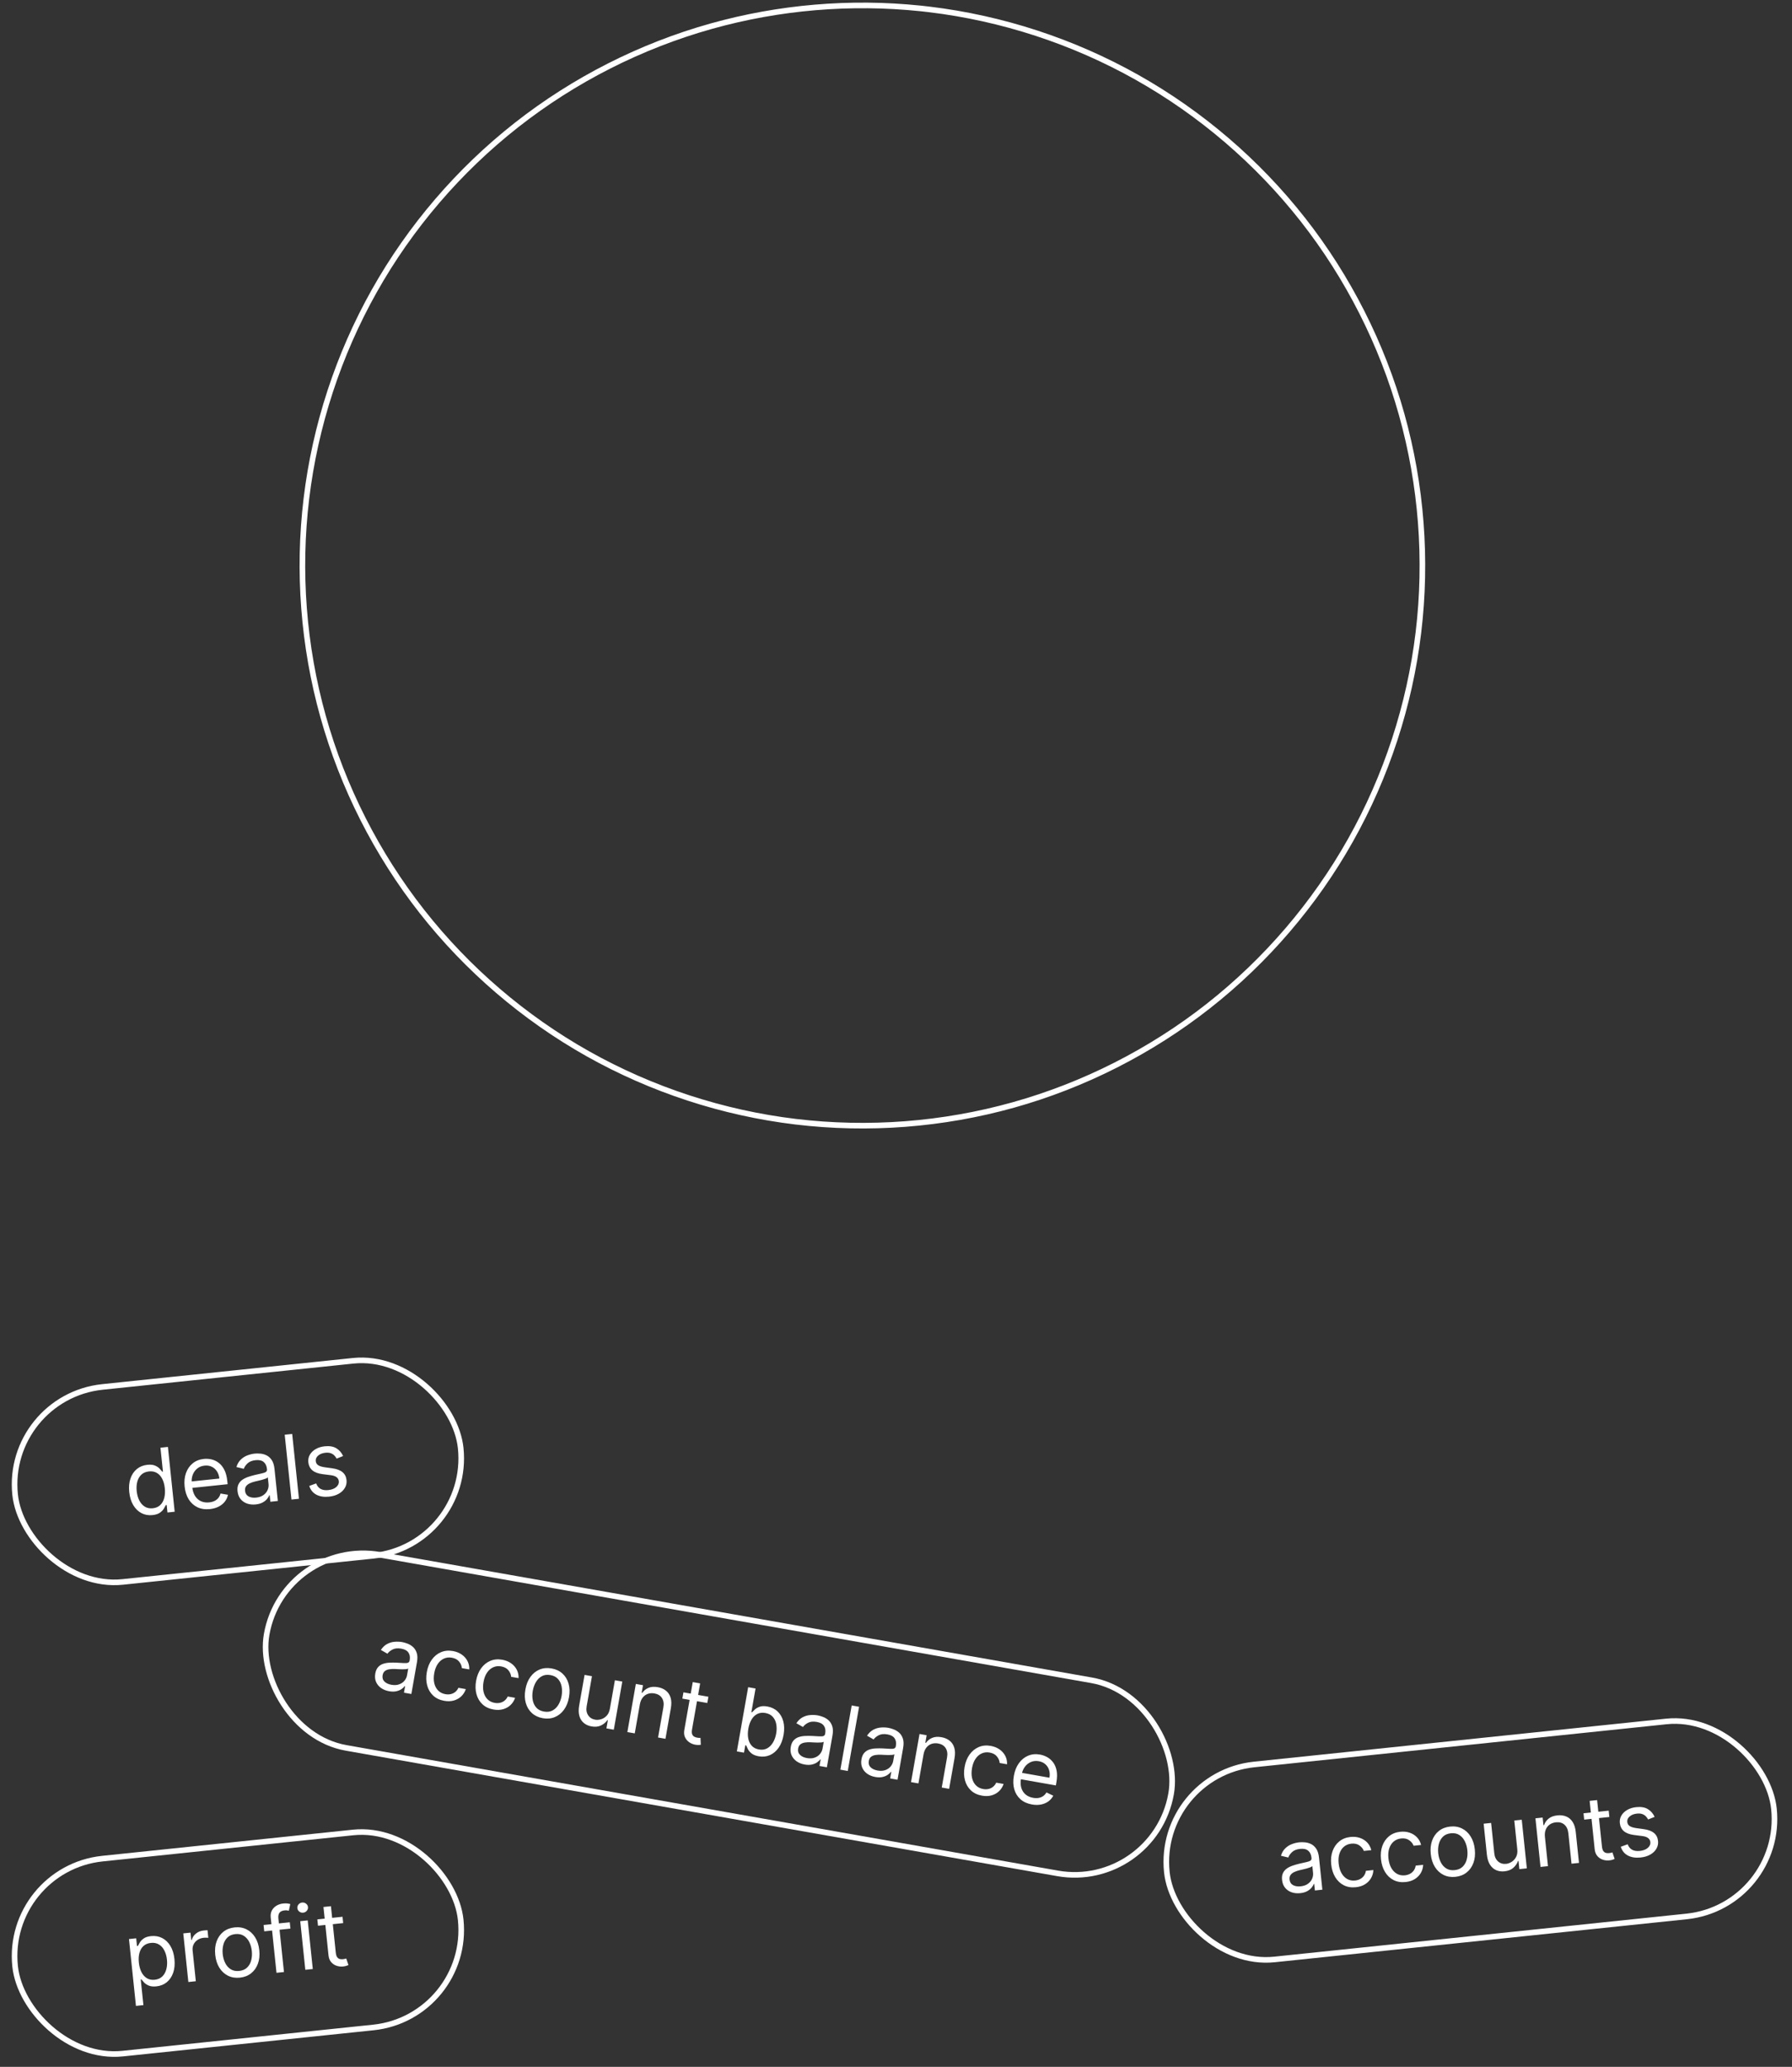 <svg width="320" height="369" viewBox="0 0 320 369" fill="none" xmlns="http://www.w3.org/2000/svg">
<rect x="0" y="0" width="320" height="369" fill="#333333" stroke="none"/>
<rect x="0.883" y="249.429" width="80" height="35" rx="17.5" transform="rotate(-5.956 0.883 249.429)" stroke="white"/>
<path d="M27.233 270.49C26.51 270.565 25.852 270.449 25.26 270.141C24.668 269.83 24.18 269.355 23.798 268.717C23.415 268.075 23.175 267.295 23.079 266.376C22.984 265.464 23.058 264.657 23.301 263.953C23.543 263.25 23.924 262.687 24.444 262.263C24.963 261.839 25.589 261.59 26.32 261.513C26.885 261.454 27.341 261.502 27.688 261.656C28.039 261.806 28.314 261.991 28.512 262.21C28.713 262.425 28.871 262.603 28.984 262.743L29.097 262.732L28.651 258.459L29.985 258.32L31.193 269.894L29.904 270.028L29.765 268.694L29.607 268.711C29.525 268.879 29.407 269.094 29.251 269.354C29.095 269.61 28.859 269.85 28.544 270.073C28.228 270.293 27.791 270.431 27.233 270.49ZM27.289 269.273C27.824 269.217 28.262 269.03 28.602 268.713C28.941 268.392 29.181 267.973 29.322 267.455C29.462 266.934 29.497 266.346 29.429 265.69C29.361 265.042 29.208 264.485 28.969 264.019C28.729 263.549 28.411 263.197 28.013 262.965C27.615 262.728 27.145 262.638 26.603 262.695C26.038 262.754 25.582 262.948 25.235 263.277C24.892 263.603 24.652 264.022 24.515 264.535C24.382 265.044 24.347 265.604 24.411 266.214C24.475 266.832 24.628 267.383 24.869 267.869C25.113 268.35 25.438 268.719 25.841 268.978C26.249 269.233 26.731 269.331 27.289 269.273ZM37.479 269.421C36.642 269.508 35.902 269.399 35.257 269.093C34.615 268.783 34.095 268.311 33.698 267.679C33.304 267.042 33.061 266.279 32.968 265.39C32.875 264.501 32.955 263.7 33.209 262.988C33.465 262.272 33.866 261.693 34.41 261.252C34.958 260.806 35.623 260.543 36.407 260.461C36.859 260.414 37.313 260.442 37.77 260.547C38.226 260.652 38.653 260.855 39.05 261.156C39.447 261.454 39.781 261.868 40.054 262.4C40.326 262.931 40.505 263.602 40.589 264.412L40.648 264.977L33.957 265.675L33.837 264.522L39.172 263.965C39.121 263.476 38.977 263.049 38.741 262.685C38.509 262.321 38.202 262.046 37.821 261.861C37.444 261.676 37.014 261.609 36.532 261.659C36.001 261.714 35.555 261.894 35.194 262.198C34.837 262.498 34.577 262.868 34.413 263.308C34.249 263.748 34.193 264.207 34.243 264.685L34.323 265.454C34.391 266.11 34.562 266.653 34.836 267.086C35.113 267.514 35.467 267.825 35.899 268.02C36.33 268.211 36.815 268.279 37.354 268.223C37.704 268.186 38.015 268.104 38.288 267.977C38.563 267.845 38.794 267.669 38.981 267.447C39.167 267.222 39.301 266.953 39.382 266.64L40.708 266.867C40.618 267.318 40.431 267.726 40.145 268.091C39.859 268.453 39.49 268.75 39.038 268.984C38.586 269.214 38.066 269.359 37.479 269.421ZM45.658 268.59C45.108 268.647 44.598 268.596 44.128 268.436C43.658 268.271 43.27 268.005 42.965 267.637C42.66 267.265 42.478 266.797 42.419 266.232C42.367 265.734 42.423 265.321 42.586 264.992C42.75 264.659 42.986 264.386 43.295 264.175C43.605 263.964 43.953 263.794 44.339 263.666C44.729 263.534 45.123 263.421 45.52 263.326C46.041 263.203 46.463 263.108 46.787 263.04C47.115 262.967 47.349 262.88 47.491 262.778C47.636 262.675 47.698 262.516 47.676 262.301L47.671 262.256C47.613 261.699 47.415 261.281 47.078 261.004C46.744 260.727 46.27 260.62 45.656 260.684C45.019 260.75 44.535 260.942 44.202 261.258C43.87 261.575 43.646 261.899 43.532 262.231L42.219 261.911C42.39 261.36 42.649 260.918 42.995 260.585C43.344 260.247 43.737 259.997 44.173 259.833C44.613 259.666 45.051 259.559 45.488 259.513C45.767 259.484 46.091 259.485 46.459 259.515C46.832 259.541 47.198 259.638 47.558 259.806C47.922 259.973 48.239 260.251 48.508 260.638C48.776 261.025 48.947 261.563 49.019 262.253L49.615 267.972L48.282 268.111L48.159 266.935L48.091 266.942C48.021 267.14 47.891 267.357 47.702 267.594C47.514 267.831 47.252 268.043 46.917 268.23C46.583 268.417 46.163 268.537 45.658 268.59ZM45.737 267.371C46.264 267.316 46.698 267.166 47.038 266.921C47.382 266.676 47.629 266.379 47.779 266.032C47.934 265.685 47.992 265.33 47.954 264.969L47.827 263.748C47.777 263.822 47.659 263.897 47.473 263.973C47.29 264.046 47.077 264.116 46.832 264.183C46.591 264.246 46.356 264.305 46.125 264.36C45.898 264.41 45.714 264.452 45.573 264.486C45.231 264.567 44.915 264.675 44.624 264.808C44.336 264.937 44.111 265.111 43.947 265.33C43.787 265.544 43.724 265.821 43.76 266.16C43.808 266.624 44.016 266.956 44.383 267.158C44.754 267.355 45.206 267.426 45.737 267.371ZM52.176 256.005L53.383 267.578L52.05 267.718L50.842 256.144L52.176 256.005ZM61.272 259.946L60.109 260.41C60.013 260.218 59.881 260.036 59.715 259.863C59.552 259.685 59.339 259.548 59.078 259.449C58.816 259.351 58.491 259.322 58.103 259.362C57.572 259.418 57.142 259.587 56.813 259.868C56.488 260.146 56.345 260.471 56.384 260.844C56.419 261.176 56.566 261.425 56.828 261.592C57.089 261.759 57.482 261.88 58.008 261.955L59.329 262.137C60.125 262.244 60.733 262.472 61.154 262.82C61.575 263.165 61.817 263.64 61.88 264.247C61.932 264.744 61.836 265.204 61.59 265.625C61.348 266.047 60.985 266.397 60.5 266.676C60.015 266.955 59.435 267.13 58.761 267.2C57.876 267.293 57.123 267.177 56.502 266.853C55.882 266.529 55.456 266.006 55.225 265.284L56.458 264.835C56.627 265.29 56.891 265.617 57.251 265.815C57.614 266.013 58.069 266.084 58.616 266.027C59.237 265.962 59.717 265.779 60.055 265.477C60.396 265.171 60.547 264.832 60.509 264.459C60.477 264.157 60.345 263.916 60.113 263.734C59.88 263.549 59.54 263.428 59.093 263.372L57.611 263.184C56.796 263.079 56.182 262.848 55.767 262.491C55.357 262.13 55.12 261.65 55.057 261.051C55.006 260.562 55.099 260.114 55.334 259.708C55.574 259.303 55.922 258.967 56.378 258.703C56.837 258.438 57.373 258.273 57.983 258.21C58.842 258.12 59.536 258.238 60.065 258.564C60.598 258.889 61 259.35 61.272 259.946Z" fill="white"/>
<rect x="0.883" y="333.64" width="80" height="35" rx="17.5" transform="rotate(-5.956 0.883 333.64)" stroke="white"/>
<path d="M24.276 358.117L23.031 346.182L24.32 346.047L24.463 347.426L24.622 347.41C24.704 347.249 24.819 347.043 24.968 346.791C25.121 346.535 25.351 346.298 25.66 346.079C25.971 345.856 26.41 345.715 26.975 345.656C27.706 345.58 28.369 345.695 28.965 346.003C29.561 346.31 30.05 346.782 30.432 347.42C30.815 348.058 31.054 348.833 31.149 349.745C31.245 350.664 31.172 351.477 30.93 352.184C30.687 352.888 30.308 353.453 29.793 353.88C29.277 354.303 28.657 354.552 27.934 354.628C27.376 354.686 26.92 354.64 26.566 354.491C26.211 354.337 25.93 354.151 25.725 353.933C25.519 353.71 25.359 353.525 25.244 353.377L25.131 353.389L25.61 357.978L24.276 358.117ZM24.795 350.385C24.863 351.041 25.02 351.609 25.264 352.09C25.508 352.567 25.829 352.928 26.228 353.172C26.627 353.412 27.093 353.504 27.628 353.449C28.186 353.39 28.636 353.195 28.978 352.862C29.324 352.525 29.564 352.096 29.701 351.576C29.84 351.051 29.878 350.479 29.813 349.861C29.749 349.251 29.598 348.711 29.358 348.241C29.122 347.767 28.801 347.406 28.394 347.159C27.991 346.908 27.507 346.812 26.942 346.871C26.399 346.927 25.958 347.112 25.617 347.426C25.276 347.736 25.037 348.145 24.9 348.655C24.762 349.16 24.727 349.737 24.795 350.385ZM33.634 353.85L32.728 345.17L34.017 345.036L34.154 346.347L34.244 346.337C34.357 345.891 34.607 345.513 34.994 345.202C35.38 344.891 35.834 344.709 36.353 344.655C36.452 344.644 36.574 344.634 36.721 344.622C36.869 344.61 36.98 344.604 37.057 344.604L37.198 345.96C37.152 345.954 37.046 345.948 36.882 345.942C36.721 345.932 36.552 345.936 36.375 345.955C35.953 345.999 35.586 346.127 35.272 346.338C34.963 346.546 34.728 346.814 34.568 347.143C34.411 347.468 34.354 347.826 34.395 348.218L34.968 353.711L33.634 353.85ZM42.836 353.073C42.052 353.155 41.345 353.04 40.715 352.729C40.088 352.417 39.574 351.943 39.173 351.307C38.775 350.671 38.529 349.904 38.436 349.008C38.342 348.103 38.423 347.297 38.68 346.588C38.942 345.879 39.347 345.308 39.895 344.874C40.448 344.439 41.116 344.181 41.9 344.099C42.683 344.017 43.388 344.132 44.015 344.444C44.645 344.755 45.16 345.231 45.558 345.871C45.96 346.511 46.208 347.283 46.302 348.187C46.396 349.083 46.312 349.884 46.05 350.59C45.792 351.294 45.387 351.864 44.835 352.299C44.286 352.733 43.62 352.991 42.836 353.073ZM42.711 351.875C43.306 351.813 43.78 351.609 44.133 351.264C44.485 350.919 44.727 350.488 44.86 349.971C44.993 349.454 45.029 348.906 44.968 348.326C44.908 347.746 44.759 347.215 44.522 346.733C44.285 346.251 43.959 345.876 43.542 345.607C43.126 345.338 42.62 345.235 42.025 345.297C41.429 345.359 40.956 345.565 40.604 345.914C40.252 346.263 40.01 346.697 39.877 347.218C39.745 347.738 39.709 348.288 39.77 348.868C39.83 349.449 39.978 349.978 40.215 350.456C40.452 350.934 40.778 351.305 41.194 351.57C41.61 351.835 42.116 351.937 42.711 351.875ZM51.746 343.186L51.864 344.316L47.185 344.804L47.067 343.674L51.746 343.186ZM49.374 352.208L48.343 342.33C48.291 341.832 48.365 341.406 48.564 341.05C48.763 340.694 49.04 340.414 49.396 340.209C49.752 340.004 50.137 339.88 50.551 339.837C50.879 339.803 51.149 339.801 51.362 339.833C51.574 339.864 51.734 339.897 51.84 339.931L51.577 341.124C51.506 341.109 51.409 341.09 51.285 341.069C51.165 341.047 51.008 341.046 50.816 341.066C50.376 341.112 50.069 341.257 49.896 341.499C49.727 341.742 49.665 342.078 49.71 342.507L50.708 352.069L49.374 352.208ZM54.521 351.671L53.615 342.991L54.949 342.852L55.854 351.532L54.521 351.671ZM54.142 341.473C53.882 341.5 53.649 341.435 53.442 341.278C53.239 341.12 53.124 340.917 53.098 340.668C53.072 340.42 53.143 340.197 53.309 340.001C53.479 339.804 53.694 339.692 53.953 339.665C54.214 339.638 54.445 339.703 54.648 339.861C54.855 340.018 54.971 340.221 54.997 340.47C55.023 340.719 54.951 340.941 54.781 341.138C54.615 341.334 54.402 341.446 54.142 341.473ZM61.166 342.203L61.284 343.333L56.786 343.802L56.668 342.672L61.166 342.203ZM57.762 340.456L59.096 340.317L59.959 348.59C59.998 348.967 60.082 349.244 60.211 349.421C60.344 349.593 60.5 349.703 60.68 349.749C60.863 349.79 61.053 349.801 61.249 349.781C61.395 349.765 61.515 349.745 61.608 349.72C61.7 349.692 61.774 349.669 61.829 349.652L62.225 350.821C62.139 350.865 62.016 350.912 61.858 350.963C61.699 351.017 61.496 351.057 61.247 351.083C60.871 351.123 60.493 351.08 60.114 350.956C59.74 350.831 59.416 350.616 59.144 350.309C58.876 350.002 58.716 349.596 58.663 349.091L57.762 340.456Z" fill="white"/>
<rect x="206.549" y="316.829" width="109" height="35" rx="17.5" transform="rotate(-5.956 206.549 316.829)" stroke="white"/>
<path d="M232.179 337.988C231.629 338.045 231.119 337.994 230.649 337.833C230.178 337.669 229.791 337.403 229.486 337.035C229.18 336.663 228.998 336.194 228.939 335.629C228.887 335.132 228.943 334.719 229.107 334.389C229.27 334.056 229.506 333.784 229.816 333.573C230.125 333.361 230.473 333.192 230.859 333.064C231.249 332.932 231.643 332.818 232.041 332.724C232.561 332.601 232.983 332.505 233.308 332.437C233.635 332.365 233.87 332.278 234.012 332.175C234.157 332.072 234.218 331.914 234.196 331.699L234.191 331.654C234.133 331.096 233.935 330.679 233.598 330.402C233.264 330.124 232.791 330.018 232.176 330.082C231.54 330.148 231.055 330.34 230.723 330.656C230.39 330.973 230.167 331.297 230.053 331.629L228.74 331.309C228.911 330.757 229.169 330.315 229.515 329.982C229.865 329.645 230.258 329.394 230.694 329.231C231.133 329.063 231.572 328.957 232.009 328.911C232.287 328.882 232.611 328.882 232.98 328.912C233.352 328.938 233.718 329.035 234.079 329.203C234.443 329.371 234.759 329.648 235.028 330.035C235.297 330.423 235.467 330.961 235.539 331.65L236.136 337.369L234.802 337.508L234.68 336.333L234.612 336.34C234.541 336.538 234.411 336.755 234.223 336.992C234.034 337.229 233.773 337.441 233.438 337.628C233.103 337.815 232.684 337.935 232.179 337.988ZM232.257 336.768C232.785 336.713 233.218 336.563 233.558 336.318C233.902 336.073 234.149 335.777 234.3 335.43C234.454 335.083 234.512 334.728 234.474 334.366L234.347 333.146C234.298 333.219 234.18 333.294 233.993 333.371C233.811 333.443 233.597 333.513 233.353 333.581C233.112 333.644 232.876 333.703 232.646 333.757C232.419 333.808 232.234 333.85 232.093 333.884C231.751 333.965 231.435 334.072 231.144 334.205C230.857 334.334 230.631 334.508 230.467 334.727C230.307 334.942 230.245 335.219 230.28 335.558C230.328 336.021 230.536 336.354 230.904 336.555C231.275 336.753 231.726 336.824 232.257 336.768ZM242.115 336.928C241.302 337.013 240.581 336.894 239.953 336.571C239.325 336.248 238.818 335.766 238.431 335.125C238.044 334.483 237.806 333.729 237.715 332.863C237.623 331.981 237.704 331.186 237.958 330.478C238.215 329.766 238.615 329.189 239.159 328.748C239.707 328.302 240.373 328.038 241.156 327.956C241.767 327.893 242.329 327.948 242.842 328.123C243.355 328.298 243.789 328.573 244.145 328.947C244.5 329.321 244.743 329.776 244.875 330.311L243.542 330.45C243.399 330.065 243.136 329.738 242.754 329.469C242.375 329.197 241.892 329.091 241.304 329.152C240.784 329.206 240.342 329.39 239.979 329.702C239.619 330.01 239.355 330.42 239.188 330.933C239.023 331.441 238.976 332.023 239.044 332.678C239.114 333.349 239.28 333.922 239.543 334.397C239.81 334.872 240.152 335.227 240.568 335.461C240.989 335.696 241.463 335.785 241.99 335.73C242.337 335.694 242.645 335.601 242.915 335.451C243.185 335.301 243.406 335.102 243.579 334.856C243.751 334.61 243.862 334.324 243.912 333.999L245.246 333.859C245.224 334.38 245.085 334.861 244.831 335.302C244.579 335.74 244.223 336.105 243.762 336.396C243.305 336.684 242.756 336.861 242.115 336.928ZM251.005 336.001C250.191 336.086 249.47 335.967 248.842 335.644C248.214 335.321 247.707 334.838 247.32 334.197C246.933 333.556 246.695 332.802 246.604 331.935C246.512 331.054 246.593 330.259 246.847 329.551C247.104 328.838 247.504 328.261 248.049 327.82C248.596 327.374 249.262 327.111 250.046 327.029C250.656 326.965 251.218 327.021 251.731 327.196C252.244 327.371 252.679 327.645 253.034 328.02C253.389 328.394 253.633 328.848 253.765 329.383L252.431 329.522C252.288 329.137 252.025 328.81 251.643 328.542C251.264 328.269 250.781 328.163 250.193 328.225C249.673 328.279 249.232 328.462 248.868 328.774C248.508 329.082 248.244 329.492 248.077 330.005C247.913 330.513 247.865 331.095 247.933 331.751C248.003 332.422 248.17 332.995 248.433 333.47C248.699 333.945 249.041 334.299 249.458 334.534C249.878 334.768 250.352 334.858 250.88 334.803C251.226 334.766 251.534 334.673 251.804 334.523C252.074 334.373 252.296 334.175 252.468 333.929C252.64 333.682 252.751 333.396 252.801 333.071L254.135 332.932C254.113 333.452 253.975 333.933 253.72 334.375C253.468 334.812 253.112 335.177 252.651 335.469C252.194 335.757 251.645 335.934 251.005 336.001ZM259.894 335.073C259.11 335.155 258.403 335.04 257.773 334.729C257.146 334.417 256.632 333.943 256.231 333.307C255.833 332.671 255.587 331.905 255.494 331.008C255.399 330.104 255.481 329.297 255.738 328.589C255.999 327.88 256.404 327.308 256.953 326.874C257.506 326.439 258.174 326.181 258.957 326.099C259.741 326.017 260.446 326.132 261.073 326.444C261.703 326.755 262.218 327.231 262.616 327.871C263.018 328.511 263.266 329.283 263.36 330.187C263.454 331.084 263.37 331.885 263.108 332.59C262.85 333.295 262.445 333.864 261.892 334.299C261.344 334.733 260.677 334.991 259.894 335.073ZM259.769 333.875C260.364 333.813 260.838 333.609 261.19 333.264C261.543 332.919 261.785 332.488 261.918 331.971C262.051 331.455 262.087 330.906 262.026 330.326C261.966 329.746 261.817 329.215 261.58 328.733C261.343 328.251 261.017 327.876 260.6 327.607C260.184 327.338 259.678 327.235 259.082 327.297C258.487 327.359 258.014 327.565 257.662 327.914C257.309 328.263 257.067 328.698 256.935 329.218C256.803 329.738 256.767 330.289 256.827 330.869C256.888 331.449 257.036 331.978 257.273 332.456C257.509 332.934 257.836 333.306 258.252 333.571C258.668 333.836 259.174 333.937 259.769 333.875ZM270.944 330.15L270.409 325.019L271.742 324.88L272.648 333.56L271.314 333.699L271.161 332.23L271.071 332.239C270.913 332.701 270.636 333.109 270.238 333.463C269.841 333.813 269.314 334.022 268.659 334.09C268.116 334.147 267.622 334.078 267.175 333.885C266.728 333.688 266.358 333.361 266.067 332.904C265.775 332.443 265.591 331.843 265.514 331.105L264.938 325.589L266.272 325.45L266.838 330.875C266.904 331.508 267.134 331.995 267.527 332.334C267.924 332.674 268.4 332.815 268.954 332.757C269.285 332.722 269.614 332.602 269.939 332.397C270.268 332.191 270.531 331.901 270.728 331.526C270.928 331.151 271.001 330.692 270.944 330.15ZM275.879 327.944L276.424 333.166L275.091 333.305L274.185 324.625L275.473 324.49L275.615 325.847L275.728 325.835C275.885 325.373 276.157 324.986 276.544 324.676C276.93 324.361 277.451 324.17 278.106 324.101C278.694 324.04 279.221 324.107 279.687 324.302C280.152 324.493 280.533 324.819 280.829 325.28C281.124 325.736 281.31 326.334 281.387 327.072L281.962 332.588L280.629 332.727L280.063 327.302C279.992 326.62 279.759 326.107 279.365 325.764C278.971 325.416 278.465 325.275 277.847 325.339C277.421 325.384 277.05 325.516 276.734 325.735C276.422 325.955 276.188 326.251 276.033 326.625C275.878 327 275.827 327.439 275.879 327.944ZM287.269 323.26L287.387 324.39L282.888 324.859L282.77 323.729L287.269 323.26ZM283.865 321.512L285.198 321.373L286.061 329.647C286.101 330.023 286.185 330.3 286.314 330.477C286.446 330.65 286.602 330.759 286.782 330.805C286.966 330.847 287.155 330.858 287.351 330.837C287.498 330.822 287.618 330.802 287.71 330.777C287.803 330.748 287.876 330.725 287.932 330.708L288.328 331.878C288.241 331.921 288.118 331.968 287.96 332.019C287.802 332.074 287.598 332.114 287.35 332.14C286.973 332.179 286.595 332.137 286.217 332.013C285.842 331.888 285.519 331.672 285.247 331.365C284.979 331.058 284.818 330.652 284.765 330.147L283.865 321.512ZM295.471 324.369L294.308 324.833C294.212 324.641 294.081 324.459 293.914 324.286C293.751 324.109 293.538 323.971 293.277 323.872C293.015 323.774 292.69 323.745 292.302 323.786C291.771 323.841 291.341 324.01 291.013 324.291C290.687 324.569 290.544 324.894 290.583 325.267C290.618 325.599 290.766 325.848 291.027 326.015C291.288 326.182 291.681 326.303 292.207 326.378L293.529 326.56C294.324 326.667 294.933 326.895 295.354 327.243C295.774 327.588 296.016 328.063 296.079 328.67C296.131 329.167 296.035 329.627 295.789 330.048C295.547 330.47 295.184 330.82 294.699 331.099C294.214 331.378 293.634 331.553 292.96 331.623C292.075 331.716 291.322 331.6 290.702 331.276C290.081 330.952 289.655 330.429 289.424 329.707L290.657 329.259C290.826 329.713 291.091 330.04 291.45 330.238C291.814 330.437 292.269 330.507 292.815 330.45C293.436 330.385 293.916 330.202 294.254 329.9C294.595 329.594 294.747 329.255 294.708 328.882C294.676 328.58 294.544 328.339 294.312 328.157C294.08 327.972 293.74 327.851 293.292 327.795L291.81 327.607C290.995 327.502 290.381 327.271 289.967 326.914C289.556 326.553 289.319 326.073 289.256 325.474C289.205 324.985 289.298 324.537 289.533 324.132C289.773 323.726 290.121 323.39 290.577 323.126C291.037 322.861 291.572 322.696 292.182 322.633C293.041 322.543 293.735 322.661 294.264 322.987C294.797 323.312 295.199 323.773 295.471 324.369Z" fill="white"/>
<rect x="50.657" y="274.547" width="164" height="35" rx="17.5" transform="rotate(10 50.657 274.547)" stroke="white"/>
<path d="M69.482 301.937C68.938 301.841 68.461 301.651 68.054 301.368C67.647 301.081 67.347 300.718 67.155 300.281C66.963 299.839 66.917 299.339 67.016 298.779C67.103 298.287 67.27 297.905 67.518 297.633C67.766 297.358 68.069 297.161 68.424 297.043C68.779 296.925 69.16 296.857 69.567 296.84C69.978 296.821 70.388 296.82 70.797 296.838C71.331 296.863 71.763 296.887 72.094 296.911C72.428 296.931 72.678 296.912 72.842 296.852C73.01 296.794 73.113 296.658 73.151 296.445L73.159 296.4C73.256 295.848 73.18 295.393 72.932 295.034C72.688 294.675 72.261 294.442 71.653 294.335C71.023 294.224 70.504 294.275 70.098 294.488C69.691 294.701 69.387 294.951 69.186 295.239L68.012 294.57C68.328 294.087 68.698 293.733 69.122 293.508C69.551 293.28 69.997 293.147 70.462 293.109C70.93 293.069 71.381 293.087 71.814 293.163C72.09 293.212 72.401 293.301 72.747 293.432C73.098 293.559 73.423 293.753 73.724 294.014C74.028 294.275 74.256 294.628 74.408 295.075C74.56 295.521 74.576 296.085 74.455 296.768L73.457 302.43L72.136 302.197L72.342 301.034L72.274 301.022C72.152 301.192 71.968 301.366 71.721 301.542C71.475 301.717 71.165 301.849 70.792 301.937C70.419 302.025 69.982 302.025 69.482 301.937ZM69.893 300.786C70.415 300.878 70.873 300.854 71.267 300.711C71.666 300.57 71.985 300.353 72.225 300.061C72.468 299.769 72.622 299.444 72.685 299.086L72.898 297.878C72.83 297.935 72.696 297.975 72.496 297.997C72.3 298.017 72.076 298.025 71.822 298.023C71.573 298.017 71.331 298.009 71.094 297.998C70.862 297.984 70.673 297.974 70.528 297.968C70.177 297.952 69.844 297.968 69.527 298.016C69.216 298.061 68.951 298.166 68.733 298.332C68.52 298.494 68.384 298.743 68.325 299.079C68.244 299.538 68.352 299.915 68.65 300.21C68.953 300.501 69.367 300.694 69.893 300.786ZM79.327 303.65C78.521 303.508 77.861 303.195 77.346 302.712C76.831 302.229 76.476 301.626 76.281 300.903C76.085 300.18 76.063 299.39 76.214 298.532C76.368 297.659 76.664 296.917 77.103 296.306C77.546 295.691 78.09 295.247 78.734 294.972C79.383 294.694 80.096 294.624 80.872 294.76C81.476 294.867 82.001 295.075 82.446 295.384C82.892 295.694 83.234 296.077 83.472 296.534C83.711 296.992 83.82 297.496 83.8 298.046L82.48 297.813C82.448 297.404 82.285 297.017 81.992 296.654C81.702 296.288 81.267 296.053 80.685 295.951C80.17 295.86 79.695 295.915 79.26 296.115C78.829 296.312 78.462 296.634 78.16 297.081C77.863 297.524 77.657 298.071 77.543 298.72C77.425 299.384 77.428 299.98 77.55 300.51C77.676 301.039 77.907 301.474 78.243 301.815C78.583 302.155 79.014 302.372 79.536 302.464C79.879 302.524 80.201 302.52 80.502 302.449C80.803 302.379 81.07 302.25 81.304 302.06C81.537 301.87 81.723 301.626 81.86 301.327L83.18 301.56C83.016 302.054 82.751 302.479 82.385 302.833C82.023 303.185 81.58 303.438 81.057 303.591C80.538 303.742 79.961 303.762 79.327 303.65ZM88.129 305.202C87.323 305.06 86.663 304.747 86.148 304.264C85.633 303.781 85.278 303.178 85.082 302.455C84.887 301.732 84.865 300.942 85.016 300.084C85.17 299.211 85.466 298.469 85.904 297.858C86.347 297.243 86.891 296.799 87.536 296.524C88.185 296.246 88.897 296.176 89.673 296.312C90.278 296.419 90.802 296.627 91.248 296.936C91.694 297.246 92.035 297.629 92.274 298.086C92.513 298.544 92.622 299.048 92.602 299.598L91.281 299.365C91.25 298.956 91.087 298.569 90.793 298.206C90.504 297.84 90.068 297.605 89.487 297.503C88.972 297.412 88.497 297.467 88.061 297.667C87.63 297.864 87.264 298.186 86.962 298.633C86.665 299.076 86.459 299.623 86.344 300.272C86.227 300.936 86.23 301.532 86.352 302.062C86.478 302.591 86.709 303.026 87.045 303.367C87.385 303.707 87.816 303.924 88.338 304.016C88.681 304.076 89.003 304.071 89.304 304.001C89.605 303.931 89.872 303.802 90.106 303.612C90.339 303.422 90.524 303.178 90.662 302.879L91.982 303.112C91.818 303.606 91.553 304.031 91.186 304.385C90.825 304.737 90.382 304.99 89.859 305.143C89.34 305.294 88.763 305.314 88.129 305.202ZM96.931 306.754C96.155 306.617 95.507 306.312 94.986 305.84C94.469 305.368 94.105 304.771 93.894 304.049C93.686 303.328 93.661 302.523 93.818 301.636C93.975 300.74 94.275 299.987 94.718 299.377C95.164 298.767 95.71 298.329 96.357 298.062C97.008 297.796 97.722 297.731 98.497 297.868C99.273 298.005 99.92 298.309 100.436 298.781C100.957 299.254 101.321 299.853 101.527 300.578C101.738 301.303 101.764 302.114 101.606 303.009C101.45 303.897 101.149 304.644 100.704 305.25C100.262 305.857 99.716 306.293 99.065 306.559C98.418 306.826 97.707 306.891 96.931 306.754ZM97.14 305.568C97.729 305.672 98.241 305.606 98.674 305.371C99.108 305.136 99.46 304.788 99.73 304.328C99.999 303.868 100.185 303.351 100.286 302.776C100.387 302.202 100.39 301.65 100.295 301.122C100.2 300.594 99.989 300.143 99.662 299.77C99.336 299.397 98.878 299.158 98.288 299.055C97.699 298.951 97.187 299.018 96.752 299.257C96.318 299.496 95.966 299.847 95.695 300.311C95.425 300.775 95.239 301.294 95.138 301.868C95.037 302.443 95.034 302.992 95.13 303.517C95.226 304.042 95.438 304.489 95.765 304.858C96.092 305.227 96.55 305.464 97.14 305.568ZM108.908 305.058L109.804 299.977L111.125 300.21L109.609 308.805L108.289 308.572L108.545 307.117L108.456 307.101C108.177 307.502 107.799 307.818 107.319 308.049C106.841 308.276 106.277 308.333 105.628 308.218C105.091 308.124 104.634 307.922 104.258 307.613C103.882 307.301 103.617 306.885 103.462 306.365C103.309 305.842 103.296 305.215 103.425 304.484L104.388 299.022L105.708 299.255L104.761 304.627C104.651 305.254 104.738 305.784 105.023 306.219C105.311 306.655 105.73 306.921 106.278 307.018C106.607 307.075 106.955 307.05 107.324 306.942C107.697 306.835 108.03 306.628 108.322 306.322C108.618 306.017 108.814 305.595 108.908 305.058ZM114.26 304.294L113.349 309.464L112.028 309.231L113.544 300.637L114.819 300.862L114.583 302.205L114.694 302.224C114.973 301.823 115.341 301.527 115.798 301.334C116.255 301.138 116.809 301.097 117.458 301.212C118.04 301.314 118.528 301.523 118.922 301.839C119.317 302.151 119.593 302.569 119.751 303.093C119.909 303.613 119.924 304.239 119.795 304.97L118.832 310.431L117.512 310.198L118.459 304.827C118.578 304.151 118.495 303.595 118.211 303.156C117.928 302.714 117.48 302.439 116.868 302.331C116.447 302.256 116.054 302.281 115.689 302.406C115.329 302.53 115.023 302.751 114.771 303.069C114.519 303.386 114.348 303.794 114.26 304.294ZM126.499 302.921L126.301 304.04L121.847 303.255L122.045 302.136L126.499 302.921ZM123.706 300.305L125.026 300.538L123.582 308.73C123.516 309.103 123.521 309.392 123.596 309.598C123.676 309.801 123.796 309.949 123.956 310.042C124.121 310.133 124.3 310.195 124.494 310.23C124.64 310.255 124.761 310.269 124.856 310.27C124.953 310.268 125.03 310.266 125.088 310.265L125.148 311.499C125.052 311.516 124.921 311.528 124.755 311.533C124.588 311.542 124.381 311.525 124.135 311.482C123.762 311.416 123.411 311.271 123.081 311.048C122.755 310.825 122.503 310.528 122.326 310.159C122.153 309.79 122.11 309.355 122.198 308.855L123.706 300.305ZM131.58 312.679L133.601 301.219L134.921 301.452L134.175 305.682L134.287 305.702C134.411 305.57 134.578 305.403 134.791 305.202C135.008 304.998 135.294 304.834 135.651 304.708C136.012 304.579 136.473 304.564 137.032 304.663C137.756 304.791 138.362 305.084 138.85 305.543C139.338 306.002 139.679 306.591 139.871 307.31C140.064 308.028 140.081 308.839 139.921 309.742C139.761 310.652 139.467 311.414 139.04 312.027C138.613 312.636 138.093 313.075 137.48 313.344C136.868 313.609 136.204 313.679 135.488 313.553C134.936 313.455 134.51 313.286 134.21 313.045C133.911 312.8 133.693 312.544 133.555 312.277C133.418 312.007 133.315 311.785 133.245 311.611L133.089 311.583L132.856 312.904L131.58 312.679ZM133.636 308.611C133.522 309.26 133.516 309.849 133.619 310.379C133.722 310.905 133.932 311.34 134.248 311.684C134.565 312.024 134.988 312.241 135.518 312.335C136.07 312.432 136.556 312.368 136.977 312.142C137.402 311.913 137.751 311.567 138.025 311.104C138.304 310.637 138.497 310.098 138.605 309.487C138.711 308.882 138.714 308.321 138.613 307.803C138.517 307.283 138.307 306.847 137.984 306.498C137.665 306.146 137.226 305.92 136.666 305.822C136.129 305.727 135.654 305.784 135.24 305.991C134.827 306.195 134.485 306.524 134.213 306.976C133.941 307.424 133.749 307.969 133.636 308.611ZM143.681 315.02C143.137 314.924 142.66 314.735 142.253 314.451C141.846 314.164 141.546 313.802 141.354 313.364C141.163 312.922 141.116 312.422 141.215 311.862C141.302 311.37 141.469 310.988 141.717 310.716C141.966 310.441 142.268 310.244 142.623 310.126C142.979 310.008 143.36 309.94 143.766 309.924C144.178 309.904 144.587 309.903 144.996 309.921C145.53 309.946 145.962 309.97 146.293 309.994C146.627 310.015 146.877 309.995 147.041 309.936C147.209 309.877 147.312 309.741 147.35 309.529L147.358 309.484C147.455 308.932 147.38 308.476 147.131 308.117C146.887 307.758 146.461 307.526 145.853 307.418C145.222 307.307 144.703 307.358 144.297 307.571C143.89 307.784 143.586 308.034 143.385 308.322L142.211 307.653C142.527 307.17 142.897 306.816 143.321 306.591C143.75 306.363 144.197 306.23 144.661 306.193C145.13 306.152 145.58 306.17 146.013 306.247C146.289 306.295 146.6 306.385 146.946 306.515C147.297 306.642 147.623 306.836 147.923 307.097C148.227 307.358 148.455 307.712 148.607 308.158C148.759 308.604 148.775 309.168 148.654 309.851L147.656 315.514L146.335 315.281L146.541 314.117L146.474 314.105C146.351 314.276 146.167 314.449 145.92 314.625C145.674 314.801 145.364 314.933 144.991 315.021C144.618 315.109 144.181 315.109 143.681 315.02ZM144.092 313.87C144.614 313.962 145.072 313.937 145.467 313.795C145.865 313.653 146.184 313.437 146.424 313.144C146.667 312.853 146.821 312.528 146.884 312.17L147.097 310.961C147.029 311.018 146.895 311.058 146.695 311.081C146.5 311.1 146.275 311.108 146.022 311.106C145.773 311.101 145.53 311.092 145.293 311.081C145.061 311.067 144.872 311.057 144.727 311.051C144.376 311.035 144.043 311.051 143.726 311.099C143.415 311.144 143.15 311.25 142.932 311.415C142.719 311.578 142.583 311.827 142.524 312.162C142.443 312.621 142.551 312.998 142.849 313.293C143.152 313.585 143.566 313.777 144.092 313.87ZM153.407 304.712L151.387 316.171L150.066 315.939L152.087 304.479L153.407 304.712ZM156.299 317.245C155.754 317.149 155.278 316.96 154.871 316.676C154.463 316.389 154.164 316.026 153.972 315.589C153.78 315.147 153.734 314.647 153.833 314.087C153.92 313.595 154.087 313.213 154.335 312.941C154.583 312.666 154.885 312.469 155.241 312.351C155.596 312.233 155.977 312.165 156.384 312.149C156.796 312.129 157.205 312.128 157.614 312.146C158.148 312.171 158.58 312.195 158.91 312.219C159.245 312.24 159.495 312.22 159.659 312.161C159.827 312.102 159.93 311.966 159.968 311.753L159.975 311.709C160.073 311.157 159.997 310.701 159.749 310.342C159.505 309.983 159.078 309.75 158.47 309.643C157.84 309.532 157.321 309.583 156.915 309.796C156.508 310.009 156.204 310.259 156.003 310.547L154.829 309.878C155.145 309.395 155.515 309.041 155.939 308.816C156.368 308.588 156.814 308.455 157.279 308.418C157.747 308.377 158.198 308.395 158.631 308.471C158.907 308.52 159.218 308.61 159.564 308.74C159.915 308.867 160.24 309.061 160.541 309.322C160.845 309.583 161.073 309.937 161.225 310.383C161.377 310.829 161.393 311.393 161.272 312.076L160.274 317.738L158.953 317.506L159.159 316.342L159.091 316.33C158.969 316.501 158.785 316.674 158.538 316.85C158.292 317.025 157.982 317.157 157.609 317.245C157.236 317.333 156.799 317.333 156.299 317.245ZM156.71 316.095C157.232 316.187 157.69 316.162 158.085 316.02C158.483 315.878 158.802 315.661 159.042 315.369C159.285 315.078 159.439 314.753 159.502 314.395L159.715 313.186C159.647 313.243 159.513 313.283 159.313 313.305C159.117 313.325 158.893 313.333 158.639 313.331C158.39 313.325 158.148 313.317 157.911 313.306C157.679 313.292 157.49 313.282 157.345 313.276C156.994 313.26 156.661 313.276 156.344 313.324C156.033 313.369 155.768 313.475 155.55 313.64C155.337 313.802 155.201 314.051 155.141 314.387C155.061 314.846 155.169 315.223 155.467 315.518C155.77 315.81 156.184 316.002 156.71 316.095ZM164.916 313.226L164.005 318.396L162.684 318.163L164.2 309.569L165.475 309.794L165.239 311.137L165.35 311.156C165.629 310.755 165.997 310.459 166.454 310.266C166.911 310.07 167.465 310.029 168.114 310.144C168.696 310.246 169.184 310.455 169.578 310.771C169.973 311.083 170.25 311.501 170.407 312.025C170.565 312.545 170.58 313.171 170.451 313.902L169.488 319.363L168.168 319.13L169.115 313.759C169.234 313.083 169.151 312.527 168.867 312.088C168.584 311.646 168.136 311.371 167.524 311.263C167.103 311.188 166.71 311.213 166.346 311.338C165.985 311.462 165.679 311.683 165.427 312.001C165.175 312.318 165.004 312.726 164.916 313.226ZM175.361 320.583C174.556 320.441 173.895 320.129 173.38 319.646C172.866 319.163 172.51 318.559 172.315 317.837C172.119 317.114 172.097 316.323 172.248 315.465C172.402 314.592 172.698 313.85 173.137 313.239C173.58 312.625 174.124 312.18 174.768 311.905C175.417 311.628 176.13 311.557 176.906 311.694C177.51 311.8 178.035 312.008 178.48 312.318C178.926 312.627 179.268 313.01 179.507 313.468C179.745 313.925 179.854 314.429 179.834 314.98L178.514 314.747C178.482 314.337 178.319 313.951 178.026 313.588C177.736 313.221 177.301 312.987 176.719 312.884C176.204 312.793 175.729 312.848 175.294 313.048C174.863 313.245 174.496 313.567 174.195 314.014C173.897 314.458 173.691 315.004 173.577 315.653C173.46 316.317 173.462 316.914 173.584 317.443C173.71 317.973 173.941 318.408 174.277 318.748C174.617 319.089 175.048 319.305 175.57 319.397C175.914 319.458 176.236 319.453 176.537 319.383C176.837 319.313 177.104 319.183 177.338 318.993C177.571 318.804 177.757 318.56 177.894 318.261L179.215 318.493C179.051 318.988 178.785 319.412 178.419 319.767C178.057 320.118 177.614 320.371 177.091 320.525C176.572 320.676 175.995 320.695 175.361 320.583ZM184.275 322.155C183.447 322.009 182.765 321.7 182.229 321.229C181.697 320.754 181.327 320.158 181.119 319.441C180.915 318.72 180.891 317.92 181.046 317.039C181.201 316.159 181.498 315.411 181.938 314.797C182.381 314.179 182.925 313.732 183.57 313.457C184.219 313.18 184.932 313.109 185.707 313.246C186.155 313.325 186.584 313.477 186.994 313.703C187.404 313.93 187.759 314.242 188.058 314.641C188.357 315.036 188.565 315.527 188.681 316.113C188.797 316.698 188.784 317.392 188.643 318.194L188.544 318.754L181.919 317.586L182.12 316.444L187.402 317.376C187.488 316.891 187.467 316.441 187.34 316.026C187.217 315.612 186.998 315.264 186.682 314.981C186.37 314.699 185.976 314.516 185.498 314.432C184.972 314.339 184.494 314.39 184.064 314.583C183.638 314.773 183.286 315.057 183.008 315.435C182.73 315.813 182.549 316.239 182.465 316.713L182.331 317.474C182.217 318.123 182.232 318.693 182.376 319.184C182.524 319.671 182.779 320.068 183.141 320.374C183.503 320.677 183.951 320.875 184.484 320.969C184.831 321.03 185.153 321.037 185.45 320.989C185.751 320.938 186.022 320.832 186.262 320.671C186.502 320.505 186.705 320.284 186.87 320.005L188.082 320.588C187.872 320.997 187.579 321.338 187.204 321.61C186.83 321.879 186.393 322.063 185.895 322.164C185.397 322.261 184.857 322.258 184.275 322.155Z" fill="white"/>
<path d="M253.289 112.913C251.725 125.91 247.578 138.591 241.16 150C234.742 161.409 226.057 171.537 215.762 179.622C205.466 187.707 193.567 193.741 180.961 197.27C168.355 200.799 155.052 201.82 142.056 200.257C129.059 198.693 116.378 194.546 104.969 188.128C93.559 181.71 83.431 173.026 75.346 162.73C67.262 152.434 61.227 140.535 57.698 127.929C54.169 115.323 53.148 102.021 54.712 89.024C56.275 76.027 60.422 63.346 66.84 51.937C73.258 40.528 81.943 30.399 92.239 22.315C102.534 14.23 114.433 8.196 127.039 4.667C139.127 1.283 151.855 0.204 164.34 1.5C164.427 1.509 164.514 1.518 164.601 1.527C165.049 1.575 165.497 1.626 165.945 1.68C178.941 3.243 191.622 7.39 203.031 13.809C214.441 20.227 224.569 28.911 232.654 39.207C240.738 49.502 246.773 61.402 250.302 74.007C253.831 86.613 254.852 99.916 253.289 112.913Z" stroke="white"/>
</svg>
